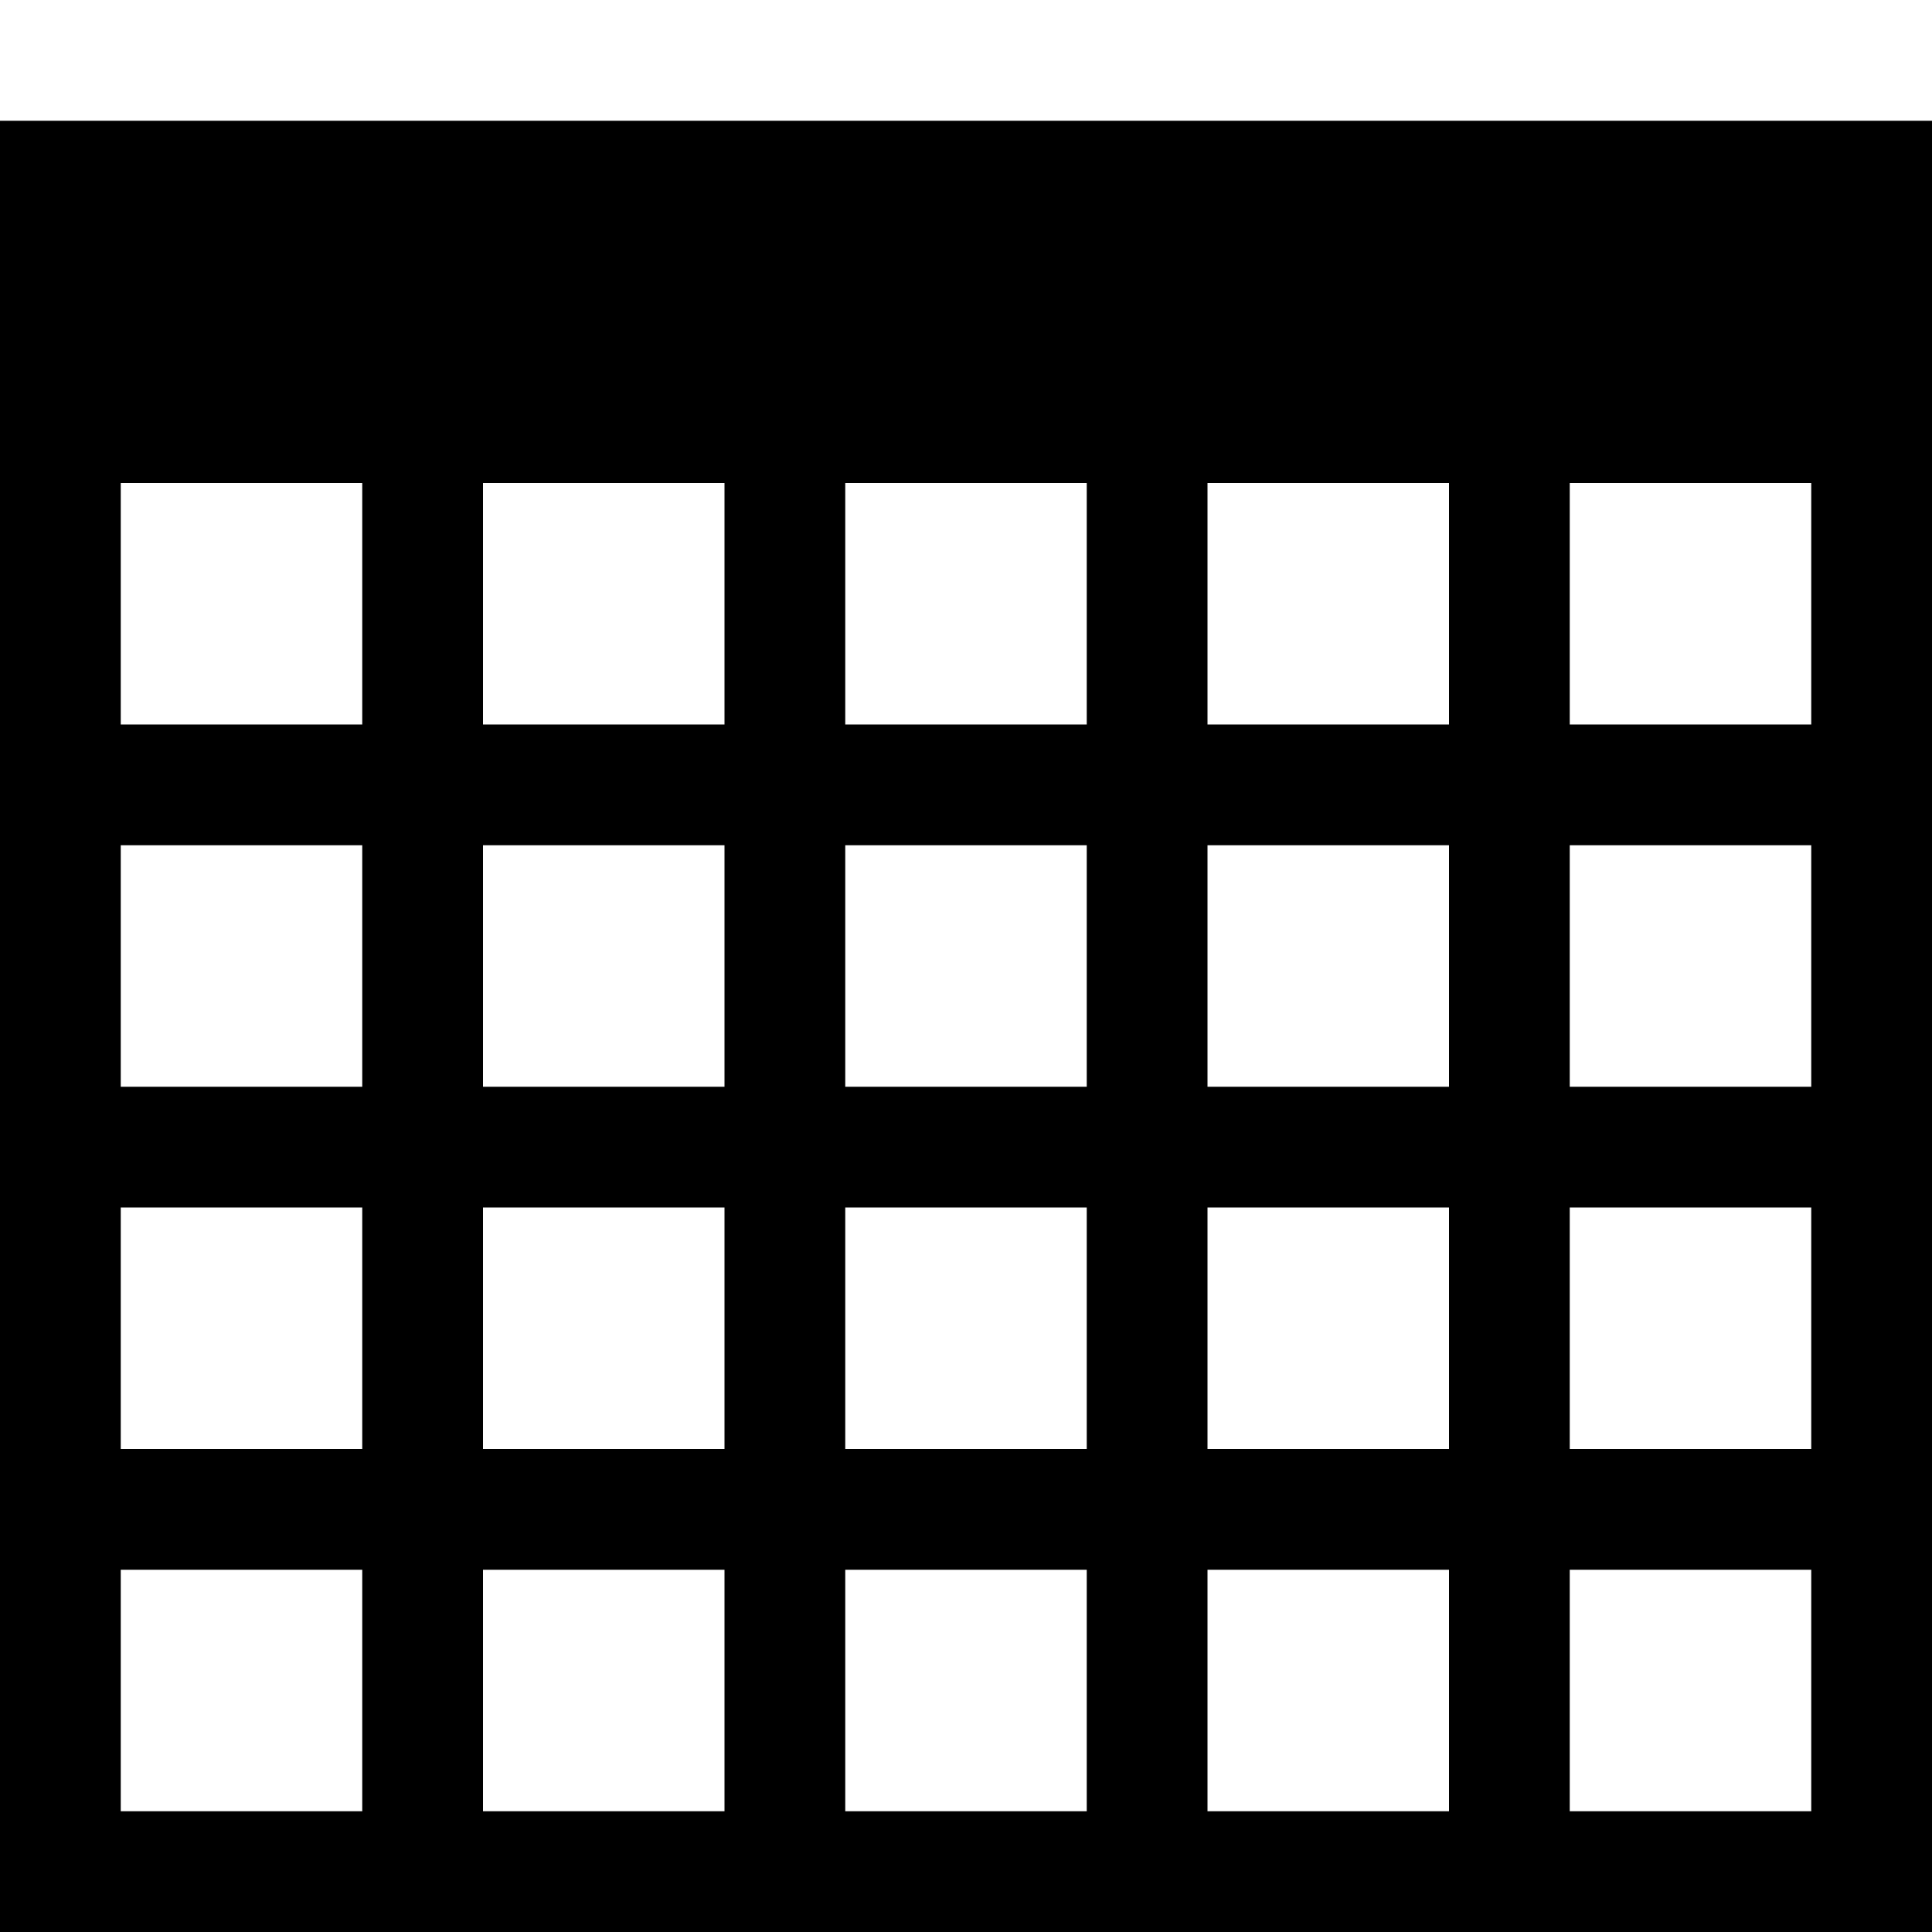 <svg xmlns="http://www.w3.org/2000/svg" height="16" viewBox="0 0 16 16"><path d="M0 1v15h16V1H0zm12 3v2h-2V4h2zM6 9H4V7h2v2zm1-2h2v2H7V7zm-1 3v2H4v-2h2zm1 0h2v2H7v-2zm3 0h2v2h-2v-2zm0-1V7h2v2h-2zM9 4v2H7V4h2zM6 4v2H4V4h2zM1 4h2v2H1V4zm0 3h2v2H1V7zm0 3h2v2H1v-2zm0 5v-2h2v2H1zm3 0v-2h2v2H4zm3 0v-2h2v2H7zm3 0v-2h2v2h-2zm5 0h-2v-2h2v2zm0-3h-2v-2h2v2zm0-3h-2V7h2v2zm0-3h-2V4h2v2z"/></svg>